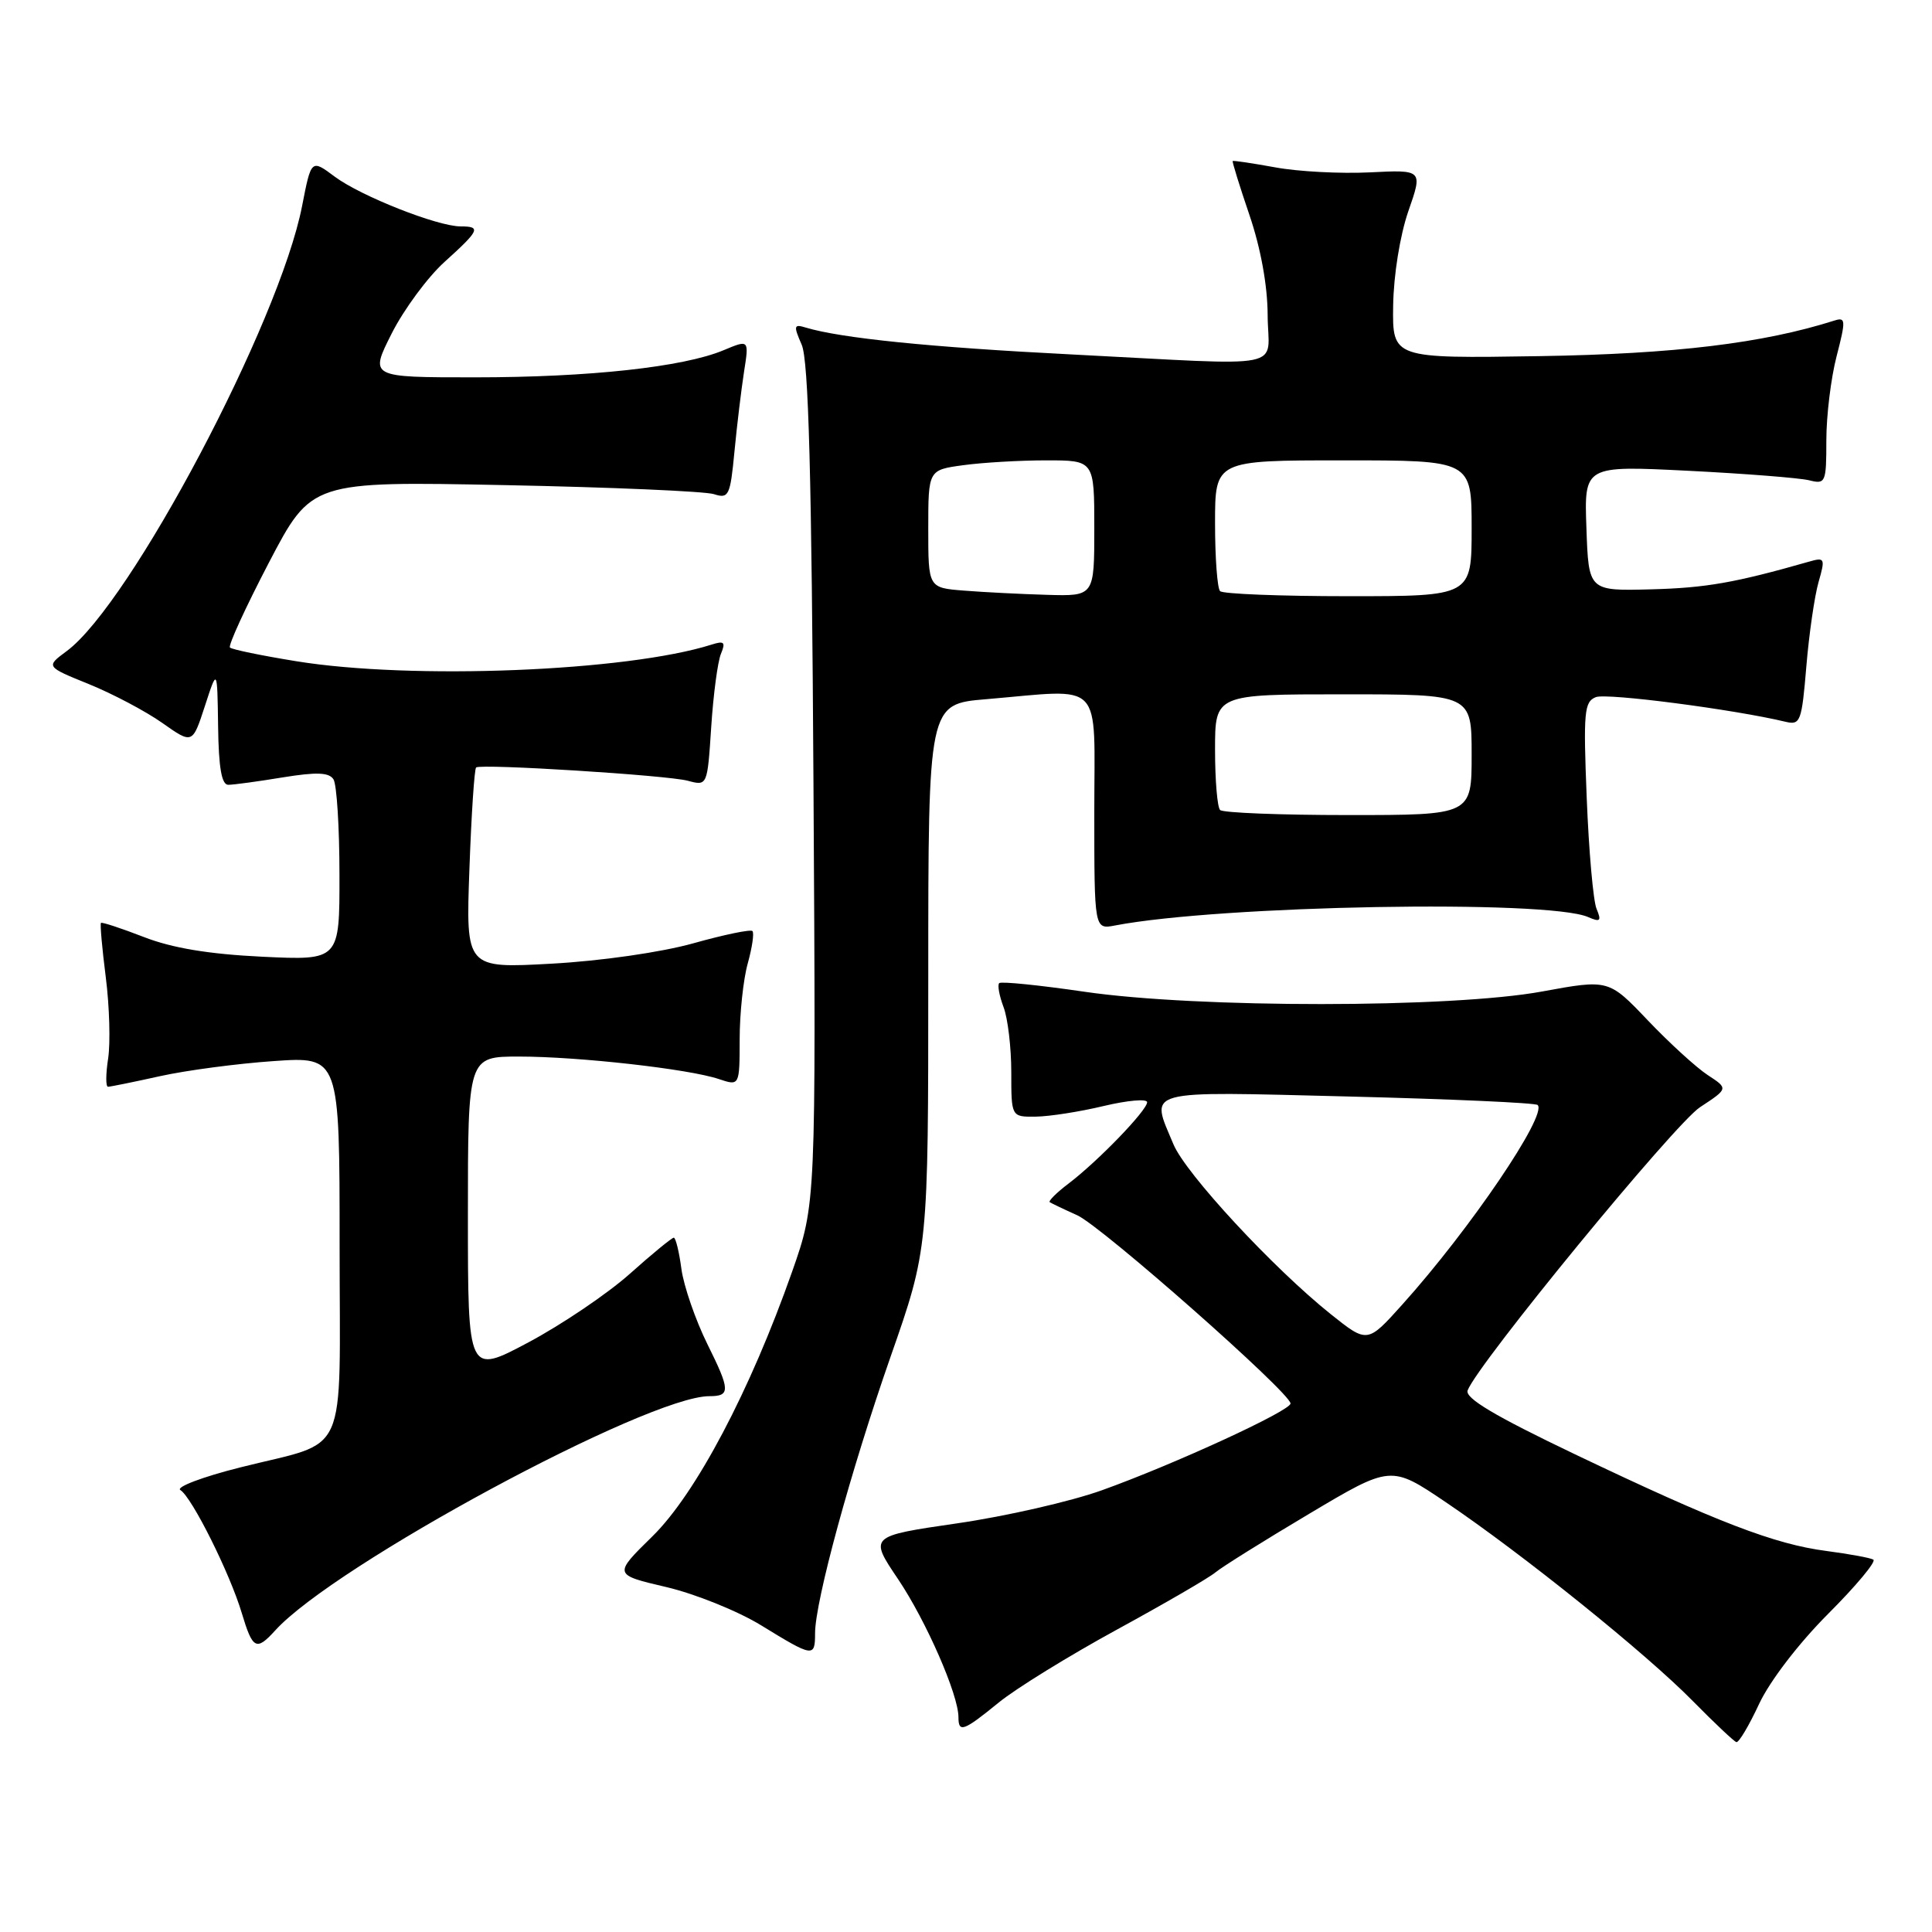 <?xml version="1.0" encoding="UTF-8" standalone="no"?>
<!DOCTYPE svg PUBLIC "-//W3C//DTD SVG 1.1//EN" "http://www.w3.org/Graphics/SVG/1.1/DTD/svg11.dtd" >
<svg xmlns="http://www.w3.org/2000/svg" xmlns:xlink="http://www.w3.org/1999/xlink" version="1.1" viewBox="0 0 256 256">
 <g >
 <path fill="currentColor"
d=" M 233.08 225.80 C 234.49 222.77 238.32 217.77 242.23 213.85 C 245.94 210.14 248.64 206.90 248.23 206.66 C 247.83 206.42 245.03 205.91 242.00 205.51 C 235.14 204.62 227.54 201.70 208.71 192.71 C 198.04 187.61 194.07 185.25 194.47 184.23 C 195.83 180.68 221.91 148.91 225.26 146.71 C 229.02 144.24 229.02 144.24 226.28 142.45 C 224.77 141.46 221.20 138.20 218.35 135.21 C 213.16 129.76 213.16 129.76 204.33 131.38 C 192.32 133.59 158.63 133.60 143.69 131.41 C 137.73 130.54 132.64 130.02 132.40 130.27 C 132.15 130.52 132.41 131.94 132.97 133.43 C 133.54 134.91 134.00 138.80 134.00 142.07 C 134.00 148.00 134.00 148.00 137.25 147.96 C 139.04 147.94 143.09 147.31 146.25 146.55 C 149.41 145.80 152.00 145.57 152.00 146.05 C 152.00 147.12 145.52 153.84 141.60 156.82 C 140.00 158.03 138.88 159.15 139.10 159.30 C 139.32 159.44 140.96 160.23 142.74 161.03 C 145.99 162.50 171.00 184.57 171.00 185.97 C 171.00 186.94 155.57 194.04 146.00 197.47 C 141.88 198.95 133.25 200.92 126.83 201.85 C 115.16 203.55 115.16 203.55 119.01 209.26 C 122.73 214.80 127.00 224.56 127.00 227.54 C 127.00 229.64 127.67 229.40 132.33 225.60 C 134.62 223.73 141.68 219.38 148.00 215.93 C 154.32 212.48 160.20 209.07 161.05 208.35 C 161.90 207.64 167.48 204.15 173.45 200.60 C 184.30 194.14 184.30 194.14 191.56 199.04 C 201.71 205.89 218.14 219.11 224.31 225.40 C 227.17 228.30 229.76 230.75 230.08 230.84 C 230.40 230.93 231.75 228.66 233.08 225.80 Z  M 108.00 216.43 C 108.00 212.19 112.71 194.93 118.01 179.76 C 123.00 165.50 123.00 165.50 123.00 129.40 C 123.00 93.29 123.00 93.29 130.65 92.65 C 146.44 91.31 145.00 89.82 145.00 107.58 C 145.00 123.16 145.00 123.16 147.75 122.63 C 161.77 119.95 205.05 119.18 210.42 121.51 C 212.05 122.22 212.23 122.05 211.55 120.42 C 211.11 119.37 210.53 112.77 210.25 105.77 C 209.79 94.33 209.91 92.97 211.47 92.37 C 212.94 91.81 229.77 94.00 236.60 95.64 C 238.56 96.11 238.74 95.62 239.35 88.30 C 239.71 83.99 240.44 78.96 240.97 77.12 C 241.87 73.98 241.80 73.82 239.71 74.42 C 229.91 77.22 226.03 77.90 218.79 78.09 C 210.50 78.31 210.50 78.31 210.21 70.00 C 209.91 61.69 209.91 61.69 223.68 62.38 C 231.25 62.76 238.47 63.33 239.72 63.64 C 241.90 64.19 242.00 63.96 242.00 58.33 C 242.00 55.09 242.61 50.08 243.36 47.20 C 244.59 42.44 244.57 42.00 243.09 42.47 C 233.57 45.49 221.95 46.90 204.00 47.19 C 184.50 47.50 184.50 47.50 184.60 40.50 C 184.66 36.45 185.51 31.18 186.61 27.99 C 188.53 22.49 188.53 22.49 181.51 22.84 C 177.66 23.03 172.03 22.74 169.00 22.18 C 165.97 21.63 163.43 21.25 163.34 21.34 C 163.25 21.43 164.25 24.65 165.56 28.50 C 167.05 32.87 167.96 37.85 167.97 41.75 C 168.00 49.13 171.35 48.46 141.90 46.96 C 123.33 46.02 111.40 44.81 106.75 43.40 C 105.18 42.92 105.13 43.16 106.23 45.68 C 107.14 47.77 107.55 62.85 107.79 104.00 C 108.12 159.50 108.12 159.50 104.96 168.50 C 99.41 184.27 92.21 197.92 86.45 203.57 C 81.27 208.65 81.27 208.65 88.27 210.29 C 92.11 211.19 97.79 213.48 100.88 215.38 C 107.75 219.60 108.00 219.64 108.00 216.43 Z  M 36.46 216.05 C 44.27 207.41 85.81 185.00 94.00 185.00 C 96.80 185.00 96.77 184.22 93.75 178.14 C 92.15 174.91 90.60 170.41 90.29 168.14 C 89.99 165.86 89.53 164.00 89.28 164.00 C 89.03 164.00 86.40 166.15 83.45 168.79 C 80.50 171.42 74.46 175.50 70.04 177.86 C 62.00 182.14 62.00 182.14 62.00 161.07 C 62.00 140.00 62.00 140.00 68.78 140.00 C 76.65 140.00 91.27 141.64 95.25 142.98 C 98.00 143.90 98.00 143.90 98.01 137.70 C 98.01 134.29 98.49 129.77 99.08 127.66 C 99.67 125.54 99.95 123.61 99.70 123.37 C 99.46 123.12 95.94 123.85 91.88 124.99 C 87.63 126.18 79.67 127.33 73.11 127.69 C 61.72 128.32 61.72 128.32 62.20 115.16 C 62.46 107.92 62.86 101.86 63.09 101.69 C 63.80 101.18 88.38 102.72 91.12 103.45 C 93.73 104.15 93.73 104.15 94.24 96.33 C 94.52 92.02 95.10 87.66 95.53 86.63 C 96.17 85.09 95.96 84.88 94.30 85.41 C 83.08 88.97 54.56 90.11 39.22 87.61 C 34.66 86.87 30.72 86.06 30.47 85.80 C 30.21 85.55 32.54 80.48 35.63 74.55 C 41.27 63.77 41.27 63.77 66.88 64.28 C 80.97 64.56 93.45 65.10 94.61 65.48 C 96.56 66.11 96.76 65.70 97.32 59.83 C 97.65 56.35 98.23 51.59 98.59 49.25 C 99.26 44.99 99.26 44.99 95.87 46.41 C 90.53 48.64 78.06 50.00 62.91 50.00 C 48.97 50.00 48.97 50.00 51.90 44.19 C 53.52 40.99 56.67 36.72 58.92 34.69 C 63.55 30.51 63.78 30.00 61.04 30.00 C 57.97 30.00 47.83 25.99 44.37 23.42 C 41.24 21.08 41.24 21.08 40.03 27.29 C 37.02 42.73 17.29 80.03 8.83 86.28 C 6.06 88.33 6.06 88.33 11.78 90.65 C 14.93 91.93 19.30 94.24 21.50 95.79 C 25.50 98.61 25.50 98.61 27.15 93.55 C 28.79 88.50 28.79 88.50 28.90 96.25 C 28.97 101.73 29.37 104.00 30.25 103.99 C 30.94 103.99 34.18 103.55 37.45 103.01 C 41.96 102.28 43.60 102.34 44.19 103.27 C 44.62 103.95 44.98 109.62 44.98 115.88 C 45.00 127.26 45.00 127.26 34.75 126.77 C 27.68 126.43 22.81 125.62 19.06 124.16 C 16.07 123.00 13.51 122.16 13.38 122.29 C 13.24 122.42 13.53 125.67 14.02 129.52 C 14.51 133.36 14.64 138.19 14.33 140.25 C 14.01 142.31 14.00 144.00 14.31 144.00 C 14.62 144.00 17.72 143.37 21.19 142.60 C 24.66 141.83 31.44 140.93 36.25 140.60 C 45.00 139.99 45.00 139.99 45.00 164.96 C 45.00 193.94 46.43 190.75 31.79 194.45 C 26.82 195.70 23.27 197.05 23.90 197.44 C 25.43 198.39 30.46 208.46 32.04 213.75 C 33.48 218.55 33.96 218.80 36.46 216.05 Z  M 176.34 174.14 C 168.70 168.03 157.12 155.53 155.49 151.63 C 152.41 144.26 151.11 144.61 178.62 145.29 C 192.16 145.63 203.47 146.13 203.75 146.42 C 205.06 147.73 194.78 162.89 185.83 172.84 C 181.19 178.01 181.19 178.01 176.34 174.14 Z  M 161.67 107.33 C 161.30 106.97 161.00 103.37 161.00 99.33 C 161.00 92.00 161.00 92.00 178.00 92.00 C 195.00 92.00 195.00 92.00 195.00 100.00 C 195.00 108.00 195.00 108.00 178.67 108.00 C 169.68 108.00 162.03 107.70 161.67 107.33 Z  M 127.75 78.26 C 123.00 77.89 123.00 77.89 123.00 70.08 C 123.00 62.27 123.00 62.27 127.64 61.64 C 130.19 61.29 135.14 61.00 138.64 61.00 C 145.00 61.00 145.00 61.00 145.00 70.00 C 145.00 79.00 145.00 79.00 138.75 78.82 C 135.31 78.72 130.36 78.47 127.75 78.26 Z  M 161.67 78.33 C 161.30 77.97 161.00 73.92 161.00 69.33 C 161.00 61.00 161.00 61.00 178.00 61.00 C 195.00 61.00 195.00 61.00 195.00 70.00 C 195.00 79.00 195.00 79.00 178.67 79.00 C 169.68 79.00 162.03 78.70 161.67 78.33 Z "/>
</g>
</svg>